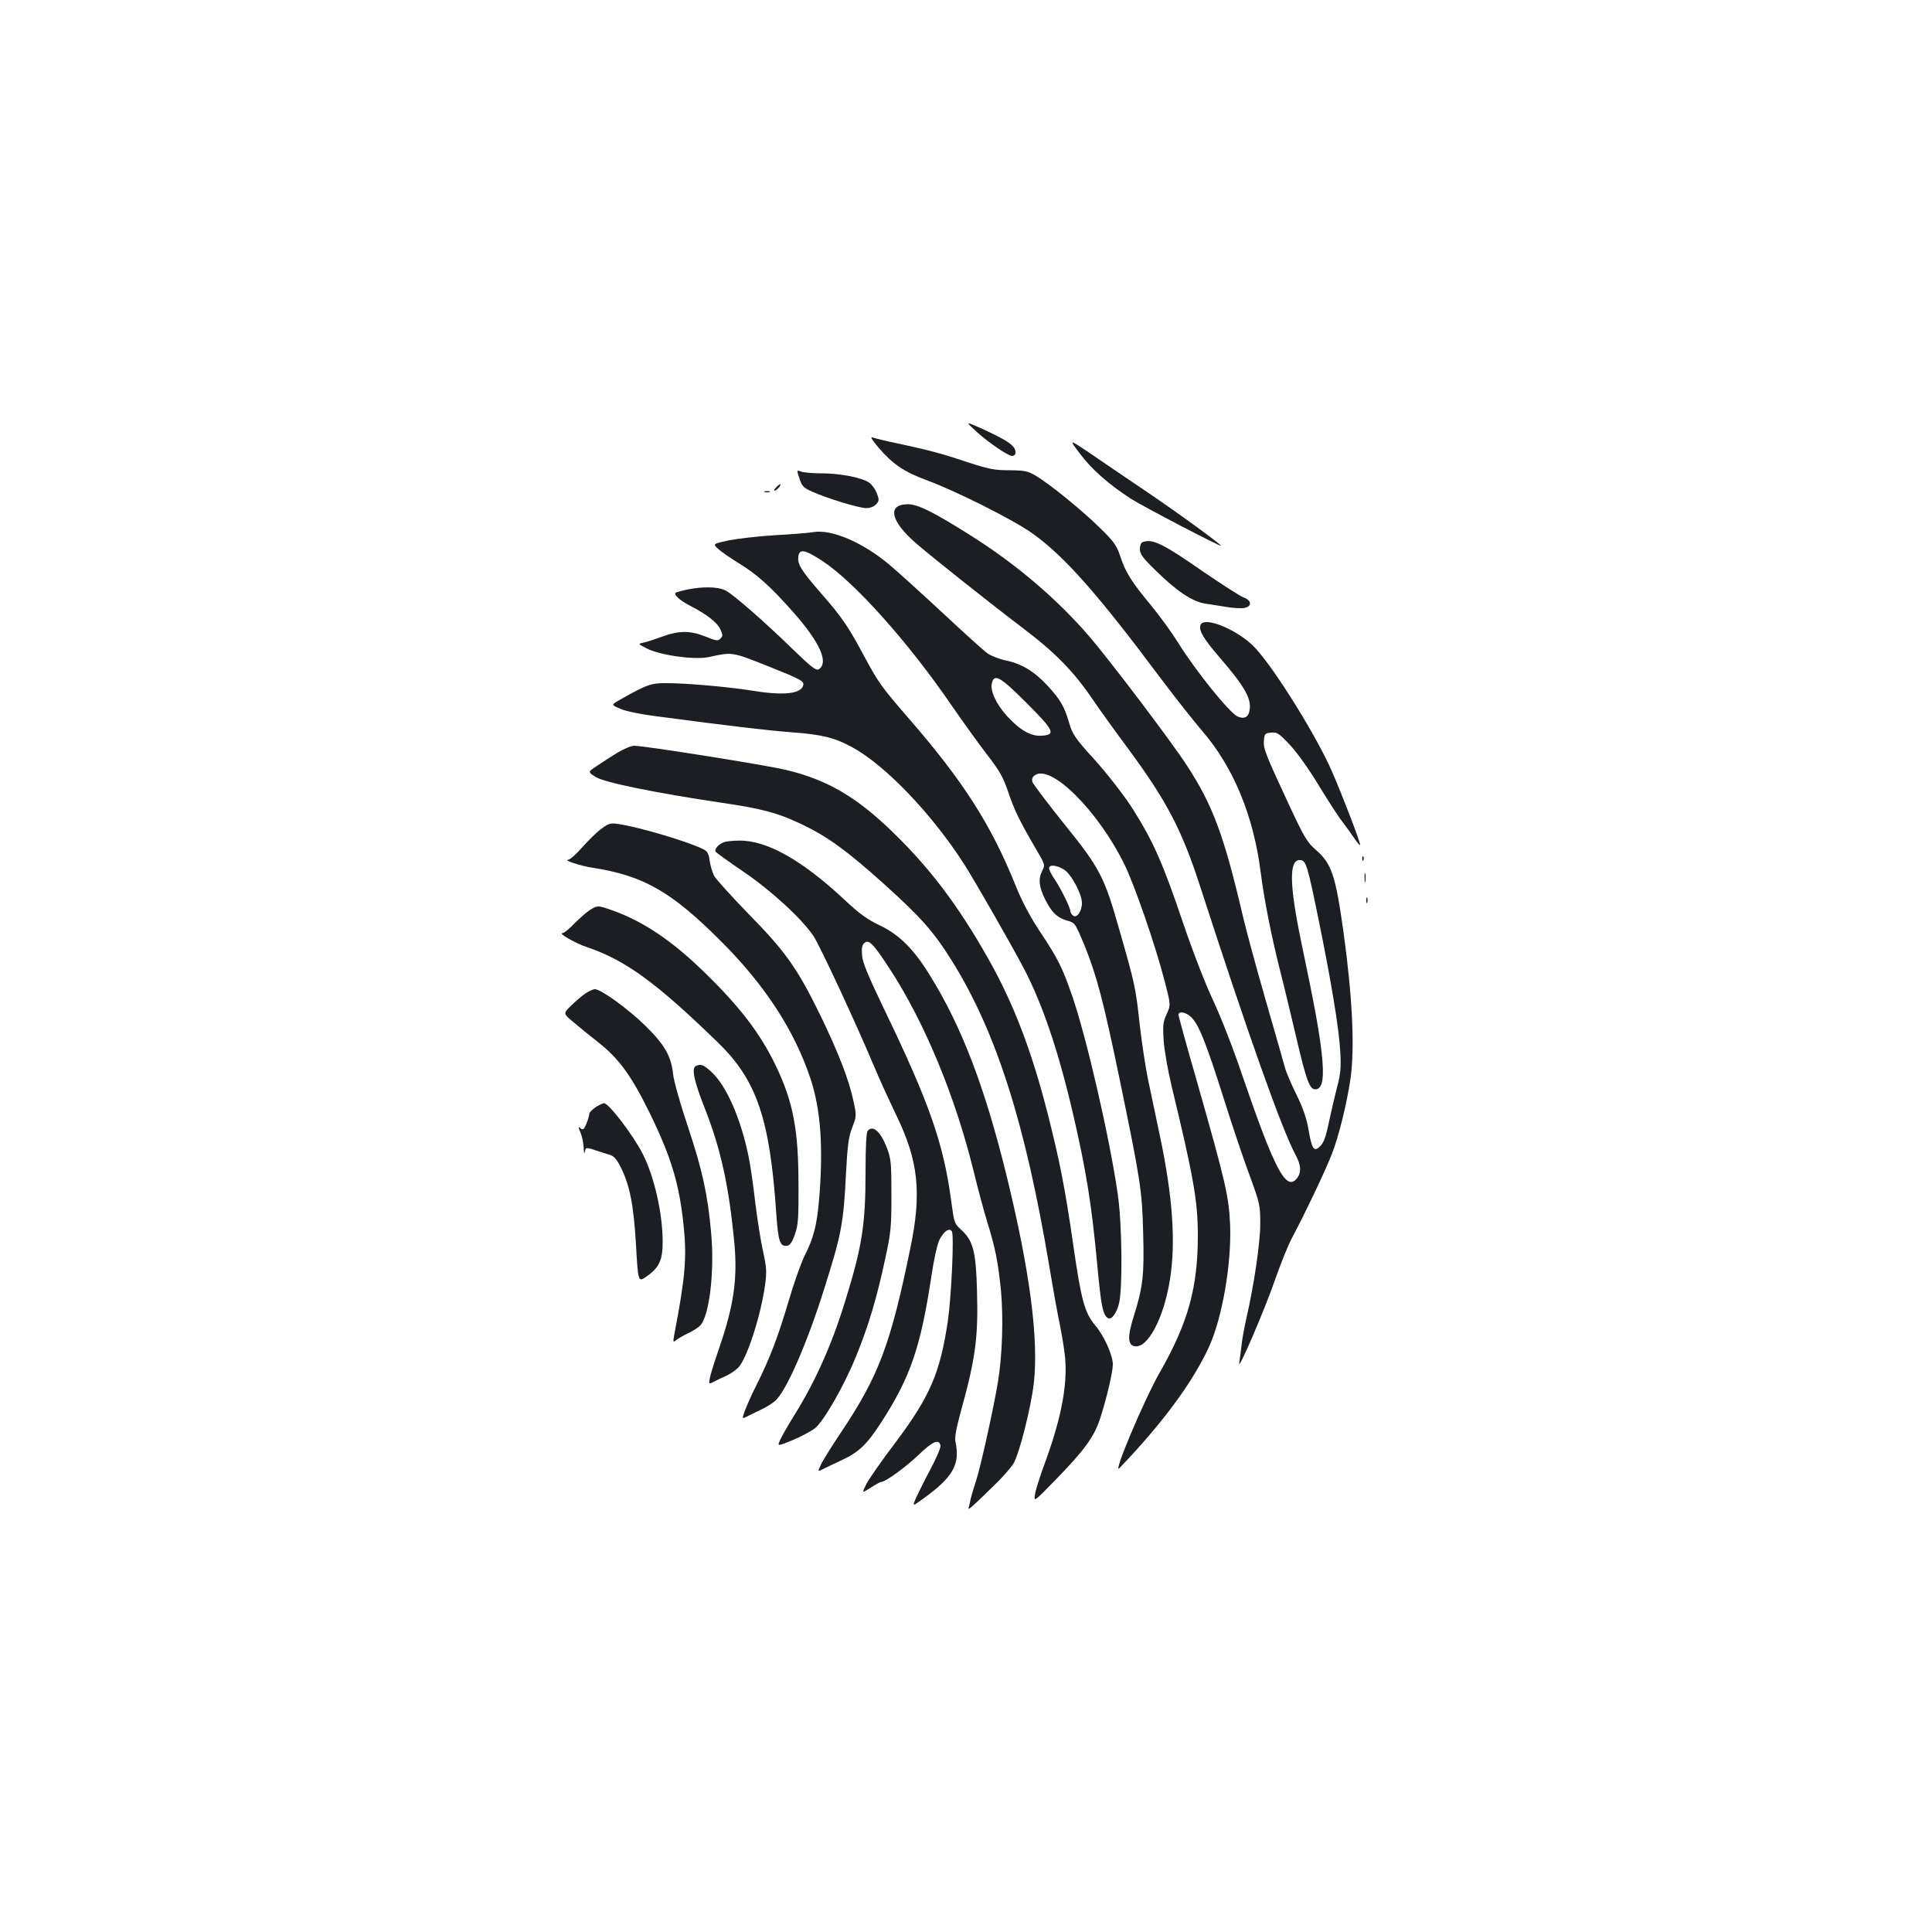 <?xml version="1.0" standalone="no"?>
<!DOCTYPE svg PUBLIC "-//W3C//DTD SVG 20010904//EN"
 "http://www.w3.org/TR/2001/REC-SVG-20010904/DTD/svg10.dtd">
<svg version="1.0" xmlns="http://www.w3.org/2000/svg"
 width="1000pt" height="1000pt" viewBox="0 0 1000 1000"
 preserveAspectRatio="xMidYMid meet">
<g transform="translate(0,1000) scale(0.1,-0.1)"
fill="#1b1f23" stroke="none">
<path d="M5055 7765 c59 -54 163 -125 183 -125 18 0 24 18 13 39 -14 25 -56
50 -166 101 -90 40 -90 40 -30 -15z"/>
<path d="M4548 7682 c74 -85 131 -124 247 -167 157 -58 451 -206 549 -276 165
-118 336 -311 663 -749 72 -96 170 -220 217 -275 160 -186 264 -437 301 -728
19 -148 54 -325 101 -512 20 -77 57 -233 84 -347 54 -231 70 -271 103 -266 33
5 42 62 28 187 -13 114 -34 233 -106 576 -63 304 -64 432 -2 423 27 -4 35 -29
93 -313 65 -319 104 -555 111 -675 5 -89 2 -118 -17 -190 -12 -47 -30 -124
-40 -171 -19 -92 -29 -118 -55 -139 -25 -21 -36 -1 -52 92 -10 59 -28 112 -63
183 -27 55 -53 116 -58 135 -5 19 -50 177 -100 350 -50 173 -102 367 -117 430
-99 425 -157 581 -291 787 -78 121 -401 547 -505 668 -166 193 -378 374 -611
521 -195 123 -276 164 -329 164 -110 0 -90 -89 47 -206 86 -74 386 -312 551
-437 165 -125 263 -225 360 -369 39 -57 118 -167 177 -246 204 -276 282 -424
378 -720 247 -763 422 -1255 492 -1386 31 -57 33 -95 8 -126 -55 -68 -115 47
-282 534 -44 132 -112 305 -150 386 -40 84 -105 252 -154 396 -107 317 -156
427 -261 594 -43 69 -141 194 -204 263 -94 103 -110 126 -127 185 -24 84 -47
123 -111 192 -68 74 -137 116 -216 131 -32 7 -74 23 -94 36 -19 13 -123 107
-231 208 -109 101 -235 216 -282 255 -137 114 -295 181 -389 166 -20 -4 -108
-11 -196 -16 -88 -5 -197 -18 -243 -27 -83 -18 -83 -18 -55 -44 15 -14 63 -47
105 -73 95 -58 164 -119 285 -256 137 -155 184 -260 131 -294 -14 -8 -37 9
-135 104 -149 145 -304 280 -346 303 -47 25 -157 22 -256 -9 -21 -7 15 -41 74
-71 83 -43 135 -83 153 -119 14 -31 14 -36 1 -49 -13 -14 -22 -12 -77 10 -79
32 -138 32 -227 -1 -38 -14 -82 -28 -97 -31 -26 -5 -26 -6 17 -28 67 -36 250
-62 323 -46 125 27 117 28 312 -49 160 -64 181 -75 178 -94 -7 -47 -99 -58
-263 -31 -118 19 -339 39 -440 39 -84 1 -103 -5 -241 -83 -52 -29 -52 -29 -5
-49 28 -13 105 -29 201 -41 372 -49 554 -71 685 -81 161 -12 224 -28 315 -77
173 -94 415 -347 583 -610 54 -85 233 -397 305 -533 97 -184 181 -432 256
-755 70 -304 96 -467 126 -788 19 -205 28 -252 54 -269 18 -12 44 21 58 75 19
76 16 410 -6 562 -40 285 -162 815 -236 1029 -51 148 -73 192 -167 334 -50 75
-92 154 -124 233 -128 319 -272 544 -554 869 -144 166 -159 188 -229 318 -86
161 -117 206 -226 331 -101 116 -123 150 -118 189 5 43 33 38 121 -19 167
-108 449 -423 675 -754 57 -82 138 -195 181 -251 66 -85 83 -116 110 -195 32
-94 56 -144 144 -295 46 -78 47 -81 32 -110 -22 -44 -18 -84 16 -152 33 -66
64 -95 119 -109 33 -9 37 -15 82 -123 65 -161 98 -287 179 -676 114 -551 120
-594 126 -815 6 -220 -1 -280 -49 -433 -33 -105 -31 -147 5 -154 67 -13 150
144 182 341 32 195 15 433 -51 746 -19 91 -46 219 -60 285 -14 65 -34 198 -45
294 -21 192 -24 206 -106 492 -77 272 -100 317 -287 548 -85 106 -158 203
-162 214 -4 15 -1 26 12 35 82 60 325 -180 463 -459 54 -110 162 -422 211
-613 30 -116 30 -116 9 -163 -19 -41 -21 -58 -16 -137 3 -49 22 -157 42 -240
114 -472 135 -593 135 -771 0 -269 -51 -451 -195 -704 -82 -142 -249 -539
-211 -499 222 231 378 442 463 626 69 150 118 431 110 633 -6 146 -23 220
-171 740 -53 184 -96 340 -96 347 0 22 39 14 66 -12 40 -40 76 -131 168 -421
47 -149 109 -333 138 -409 49 -134 51 -144 51 -240 0 -99 -32 -314 -72 -490
-10 -44 -22 -107 -25 -140 -4 -33 -9 -73 -12 -90 -8 -50 134 280 187 435 28
80 66 174 85 210 71 134 173 348 207 435 36 91 78 262 97 390 23 161 10 426
-36 760 -42 297 -61 354 -143 426 -45 39 -60 64 -137 229 -123 264 -136 295
-132 338 3 34 6 37 37 40 31 3 40 -3 95 -61 36 -37 99 -125 151 -211 50 -82
105 -167 123 -189 17 -23 46 -62 62 -86 17 -25 30 -40 30 -34 0 17 -90 252
-145 378 -77 179 -292 525 -395 638 -85 94 -268 171 -286 122 -11 -27 16 -72
98 -167 135 -156 170 -220 154 -282 -7 -30 -29 -39 -61 -24 -42 19 -219 239
-308 383 -31 50 -93 135 -137 189 -103 124 -134 173 -161 255 -19 58 -32 76
-103 146 -93 92 -264 231 -334 272 -42 25 -57 28 -137 29 -78 0 -107 6 -215
41 -140 47 -195 61 -360 97 -63 13 -124 28 -135 32 -12 5 0 -15 33 -54z m766
-1321 c143 -143 152 -164 78 -169 -56 -4 -112 28 -180 102 -56 62 -88 131 -78
171 13 50 44 32 180 -104z m192 -861 c39 -24 94 -127 94 -174 0 -43 -27 -81
-46 -65 -8 6 -14 17 -14 23 0 18 -48 115 -80 163 -17 24 -30 51 -30 59 0 20
37 17 76 -6z"/>
<path d="M5591 7650 c61 -81 150 -159 265 -233 61 -39 464 -249 464 -242 0 8
-246 187 -400 290 -96 65 -223 151 -281 191 -107 72 -107 72 -48 -6z"/>
<path d="M4138 7523 c13 -40 21 -48 66 -68 81 -36 243 -85 280 -85 20 0 40 8
51 20 16 18 16 23 4 56 -8 20 -25 45 -39 55 -35 26 -149 49 -247 49 -45 0 -92
4 -106 9 -24 9 -24 9 -9 -36z"/>
<path d="M4018 7478 c-10 -10 -14 -18 -9 -18 10 0 36 29 30 34 -2 1 -12 -6
-21 -16z"/>
<path d="M3958 7453 c6 -2 18 -2 25 0 6 3 1 5 -13 5 -14 0 -19 -2 -12 -5z"/>
<path d="M5913 7193 c-7 -2 -13 -18 -13 -35 0 -26 15 -46 83 -112 106 -105
191 -161 254 -170 26 -4 78 -12 114 -18 37 -6 78 -8 93 -4 38 9 34 39 -8 54
-18 7 -110 66 -205 131 -216 150 -268 175 -318 154z"/>
<path d="M3194 6103 c-34 -21 -82 -52 -107 -69 -45 -30 -45 -30 -3 -56 44 -28
313 -83 651 -133 212 -31 293 -53 420 -114 129 -62 231 -136 420 -306 191
-172 258 -247 355 -403 228 -368 376 -835 500 -1569 22 -133 47 -271 55 -305
7 -35 19 -102 25 -150 20 -148 -13 -330 -103 -574 -24 -65 -47 -137 -50 -159
-6 -40 -6 -40 108 77 148 152 197 219 229 315 33 102 66 240 66 281 0 47 -45
148 -92 203 -54 65 -71 126 -113 416 -42 292 -70 434 -132 678 -83 326 -177
572 -309 805 -155 274 -300 465 -490 650 -190 185 -342 274 -556 325 -103 25
-733 125 -786 125 -15 0 -55 -17 -88 -37z"/>
<path d="M3115 5712 c-23 -16 -67 -59 -99 -95 -32 -37 -66 -67 -75 -67 -29 -1
63 -32 124 -41 265 -41 409 -123 665 -379 228 -227 382 -463 465 -713 53 -159
67 -354 45 -622 -12 -138 -28 -201 -76 -296 -18 -37 -56 -143 -83 -236 -55
-186 -97 -295 -165 -431 -44 -87 -78 -172 -70 -172 2 0 12 4 22 9 9 5 39 19
65 32 27 12 62 33 78 47 57 48 165 294 257 587 88 279 98 333 111 593 8 146
13 187 32 236 22 58 23 61 7 135 -23 110 -78 252 -172 446 -119 243 -180 330
-372 525 -88 91 -169 180 -178 197 -9 18 -19 53 -23 78 -4 36 -12 49 -32 59
-76 39 -332 115 -441 131 -39 6 -50 3 -85 -23z"/>
<path d="M3745 5640 c-27 -10 -48 -36 -41 -48 3 -6 68 -52 143 -103 145 -99
301 -242 363 -333 33 -49 215 -440 315 -677 29 -70 81 -182 114 -251 115 -237
133 -401 72 -693 -101 -492 -163 -656 -352 -940 -52 -77 -101 -156 -110 -176
-17 -37 -17 -37 9 -24 15 8 58 28 96 46 91 42 132 81 206 195 152 235 205 389
261 759 11 77 29 159 39 182 21 47 54 72 67 49 12 -21 -3 -339 -21 -464 -40
-268 -92 -389 -270 -627 -71 -93 -139 -191 -152 -217 -24 -48 -24 -48 23 -18
26 17 51 30 55 30 22 0 130 79 195 142 72 69 104 82 111 45 2 -9 -21 -63 -51
-120 -30 -56 -63 -123 -75 -148 -20 -47 -20 -47 31 -10 161 115 198 181 172
301 -4 20 5 70 29 157 75 270 90 383 83 620 -5 203 -20 260 -79 315 -39 35
-39 38 -54 147 -39 299 -113 511 -347 996 -84 175 -112 242 -115 280 -3 38 0
54 12 64 23 20 45 -2 128 -129 182 -277 341 -661 437 -1050 22 -91 54 -210 71
-265 42 -135 56 -207 71 -355 13 -142 7 -338 -16 -475 -22 -133 -90 -441 -113
-510 -11 -33 -23 -73 -27 -90 -3 -16 -8 -38 -11 -47 -6 -19 7 -8 134 116 41
39 84 89 98 111 31 54 89 283 105 415 26 229 -21 586 -142 1079 -112 455 -231
767 -396 1033 -84 136 -158 210 -259 258 -65 31 -105 60 -181 131 -221 207
-404 310 -547 308 -34 0 -70 -4 -81 -9z"/>
<path d="M7051 5554 c0 -11 3 -14 6 -6 3 7 2 16 -1 19 -3 4 -6 -2 -5 -13z"/>
<path d="M7063 5455 c0 -22 2 -30 4 -17 2 12 2 30 0 40 -3 9 -5 -1 -4 -23z"/>
<path d="M7072 5340 c0 -14 2 -19 5 -12 2 6 2 18 0 25 -3 6 -5 1 -5 -13z"/>
<path d="M3055 5291 c-16 -10 -52 -41 -80 -69 -27 -29 -56 -52 -64 -52 -24 0
70 -54 129 -73 197 -67 356 -182 676 -493 201 -195 269 -395 302 -886 10 -144
19 -171 56 -166 15 2 26 18 40 58 17 47 20 83 19 255 0 286 -27 431 -118 620
-81 168 -189 309 -378 491 -165 160 -316 260 -476 315 -67 23 -69 23 -106 0z"/>
<path d="M3029 4857 c-19 -13 -52 -41 -74 -63 -40 -40 -40 -40 10 -82 28 -24
86 -71 129 -105 108 -84 172 -172 266 -362 117 -239 158 -378 180 -605 15
-155 5 -262 -50 -548 -7 -39 -6 -42 9 -29 9 8 37 24 62 36 26 12 54 30 64 41
47 51 74 281 56 477 -18 201 -45 325 -121 553 -39 117 -72 233 -76 270 -10 93
-43 152 -143 250 -86 85 -230 190 -262 190 -9 0 -31 -10 -50 -23z"/>
<path d="M3603 4483 c-25 -10 -12 -74 42 -212 86 -217 128 -409 156 -706 17
-184 -3 -321 -76 -535 -45 -130 -61 -190 -51 -190 4 0 14 4 24 10 9 5 34 17
55 26 21 9 50 28 66 43 45 42 118 266 141 430 9 69 8 90 -10 172 -12 52 -30
167 -41 256 -10 90 -26 198 -35 240 -40 194 -114 363 -190 433 -42 39 -55 44
-81 33z"/>
<path d="M3083 4269 c-18 -12 -33 -27 -33 -35 0 -8 -7 -31 -15 -51 -13 -30
-17 -33 -30 -23 -13 11 -13 8 0 -23 8 -20 16 -56 16 -79 1 -25 4 -33 6 -20 5
25 5 25 68 4 17 -6 43 -14 60 -19 22 -6 36 -22 57 -63 48 -94 68 -198 80 -406
11 -192 11 -192 56 -160 63 44 82 84 82 176 0 147 -42 335 -102 455 -50 99
-177 265 -202 265 -6 0 -26 -10 -43 -21z"/>
<path d="M4491 4147 c-7 -9 -11 -82 -11 -218 0 -266 -18 -384 -107 -669 -68
-220 -152 -409 -261 -584 -31 -50 -64 -107 -73 -127 -17 -36 -17 -36 64 -3 45
19 97 47 116 62 45 37 148 215 210 367 64 154 111 312 152 506 31 142 33 168
33 334 0 161 -2 186 -22 240 -33 87 -73 124 -101 92z"/>
</g>
</svg>
